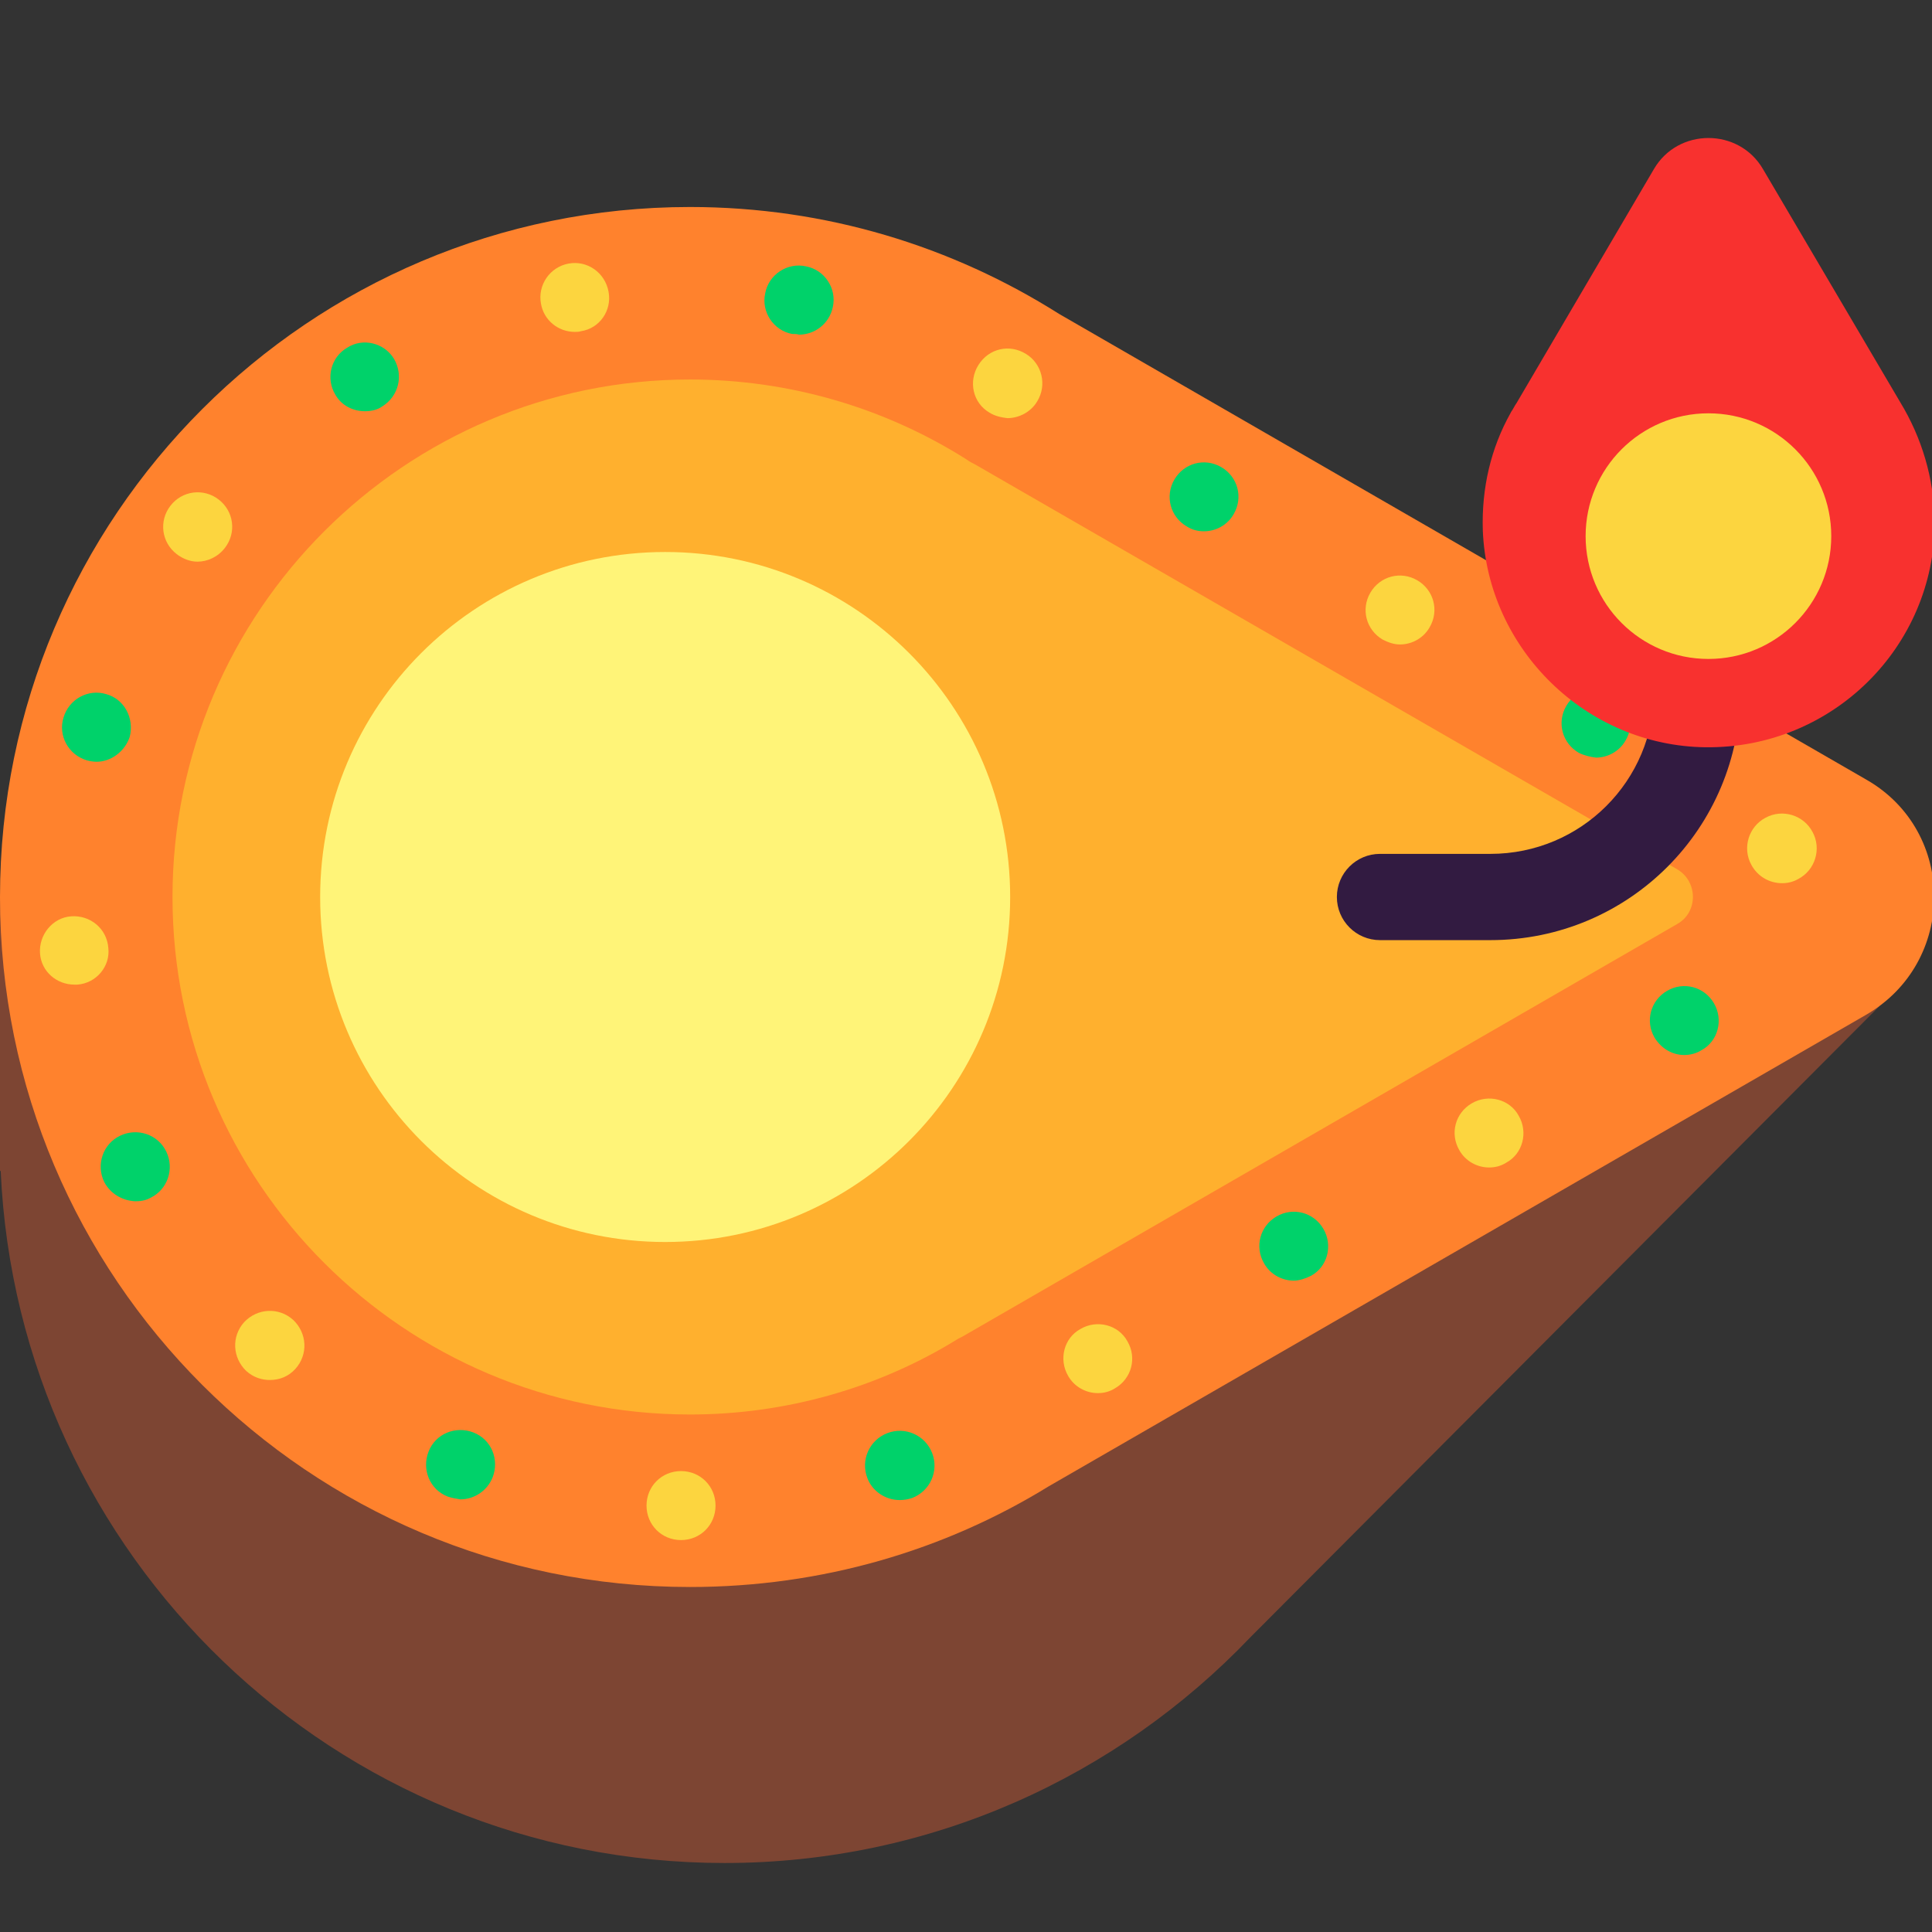 <svg viewBox="2 2 28 28" xmlns="http://www.w3.org/2000/svg">
<rect x="2" y="2" width="28" height="28" fill="#333333" stroke="none"/>
<path d="M29.24 16.58H22.83C21.92 11.7 17.64 8 12.5 8C7.93 8 4.04 10.92 2.6 15H2V18.41C2 18.44 2 18.47 2 18.5C2 18.53 2 18.56 2 18.59V18.97H2.01C2.26 24.55 6.86 29 12.5 29C15.5 29 18.2 27.74 20.12 25.73L29.24 16.58Z" fill="#7D4533"/>
<path d="M29.05 13.3L17.35 6.55C15.8 5.57 13.97 5 12 5C6.48 5 2 9.48 2 15C2 20.52 6.48 25 12 25C13.91 25 15.69 24.47 17.2 23.54L29.04 16.71C30.36 15.95 30.36 14.05 29.05 13.3Z" fill="#FF822D"/>
<path d="M13.09 6.25C13.03 6.52 13.21 6.79 13.48 6.84C13.52 6.84 13.55 6.84 13.58 6.85C13.81 6.85 14.02 6.69 14.07 6.45C14.13 6.18 13.95 5.91 13.68 5.86C13.41 5.8 13.14 5.98 13.09 6.25ZM6.86 7.72C6.72 7.49 6.79 7.18 7.03 7.04C7.26 6.89 7.57 6.97 7.71 7.2C7.85 7.44 7.78 7.74 7.54 7.89C7.47 7.94 7.38 7.96 7.29 7.96C7.12 7.96 6.95 7.88 6.86 7.72ZM19.02 8.95C18.88 9.19 18.96 9.49 19.2 9.63C19.28 9.68 19.36 9.7 19.45 9.7C19.62 9.7 19.79 9.61 19.88 9.45C20.02 9.21 19.94 8.91 19.7 8.77C19.46 8.63 19.16 8.71 19.02 8.95ZM24.88 12.91C24.64 12.77 24.56 12.47 24.7 12.23C24.84 11.99 25.14 11.91 25.38 12.05C25.62 12.19 25.7 12.49 25.56 12.73C25.47 12.89 25.3 12.98 25.13 12.98C25.05 12.97 24.96 12.95 24.88 12.91ZM2.92 12.4C2.84 12.66 2.99 12.94 3.26 13.02C3.3 13.03 3.35 13.04 3.4 13.04C3.61 13.04 3.81 12.89 3.88 12.68C3.95 12.41 3.8 12.13 3.54 12.06C3.28 11.98 3 12.13 2.92 12.4ZM25.98 17.04C25.84 16.8 25.92 16.5 26.16 16.36C26.4 16.22 26.7 16.3 26.84 16.54C26.98 16.78 26.9 17.09 26.66 17.22C26.58 17.27 26.49 17.29 26.41 17.29C26.24 17.29 26.08 17.2 25.98 17.04ZM3.74 18.46C3.49 18.58 3.39 18.88 3.51 19.13C3.6 19.3 3.77 19.4 3.96 19.41C4.03 19.41 4.11 19.4 4.18 19.36C4.43 19.24 4.53 18.94 4.41 18.69C4.29 18.44 3.99 18.34 3.74 18.46ZM20.32 20.31C20.18 20.07 20.26 19.77 20.5 19.63C20.74 19.49 21.04 19.57 21.18 19.81C21.32 20.05 21.24 20.36 21 20.49C20.92 20.53 20.83 20.56 20.75 20.56C20.58 20.56 20.41 20.47 20.32 20.31ZM8.21 23.04C8.11 23.3 8.23 23.59 8.49 23.69C8.55 23.71 8.61 23.72 8.67 23.73L8.67 23.73C8.87 23.73 9.06 23.61 9.14 23.41C9.24 23.15 9.12 22.86 8.86 22.76C8.6 22.66 8.31 22.78 8.21 23.04ZM14.86 22.77C14.6 22.87 14.47 23.16 14.57 23.42C14.64 23.61 14.83 23.74 15.04 23.74C15.1 23.74 15.16 23.73 15.22 23.71C15.48 23.61 15.61 23.32 15.51 23.06C15.41 22.8 15.12 22.67 14.86 22.77Z" fill="#00D26A"/>
<path d="M10.24 5.82C9.97 5.87 9.79 6.13 9.84 6.4C9.88 6.64 10.09 6.81 10.33 6.81C10.36 6.81 10.39 6.81 10.42 6.8C10.69 6.76 10.87 6.5 10.82 6.23C10.77 5.95 10.51 5.77 10.24 5.82ZM16.34 7.98C16.1 7.84 16.03 7.53 16.18 7.29C16.33 7.05 16.63 6.98 16.87 7.13C17.1 7.27 17.18 7.58 17.03 7.82C16.94 7.97 16.77 8.06 16.6 8.06C16.51 8.05 16.42 8.03 16.34 7.98ZM4.47 9.33C4.3 9.55 4.34 9.86 4.56 10.03C4.65 10.1 4.76 10.14 4.86 10.14C5.01 10.14 5.16 10.07 5.26 9.94C5.43 9.72 5.39 9.41 5.17 9.24C4.95 9.07 4.64 9.11 4.47 9.33ZM22.04 11.27C21.8 11.13 21.72 10.83 21.86 10.59C22 10.35 22.3 10.27 22.54 10.41C22.78 10.55 22.86 10.85 22.72 11.09C22.63 11.25 22.46 11.34 22.29 11.34C22.2 11.34 22.12 11.31 22.04 11.27ZM27.59 13.85C27.34 13.98 27.25 14.29 27.38 14.53C27.47 14.7 27.64 14.8 27.83 14.8C27.91 14.8 27.99 14.78 28.06 14.74C28.31 14.61 28.4 14.3 28.27 14.06C28.14 13.81 27.83 13.72 27.59 13.85ZM2.58 15.82C2.56 15.55 2.76 15.3 3.03 15.28C3.31 15.26 3.55 15.46 3.57 15.74C3.6 16 3.4 16.25 3.12 16.27H3.08C2.82 16.27 2.6 16.08 2.58 15.82ZM23.33 17.99C23.09 18.13 23.01 18.43 23.15 18.67C23.24 18.83 23.41 18.92 23.58 18.92C23.67 18.92 23.75 18.9 23.83 18.85C24.07 18.72 24.15 18.41 24.01 18.17C23.88 17.93 23.57 17.85 23.33 17.99ZM5.57 21.87C5.37 21.68 5.35 21.37 5.54 21.16C5.73 20.96 6.04 20.94 6.25 21.13C6.45 21.32 6.47 21.63 6.28 21.84C6.18 21.95 6.05 22 5.91 22C5.79 22 5.67 21.96 5.57 21.87ZM17.66 21.26C17.42 21.39 17.34 21.7 17.48 21.94C17.57 22.1 17.74 22.19 17.91 22.19C18 22.19 18.08 22.17 18.16 22.12C18.4 21.98 18.48 21.68 18.34 21.44C18.21 21.2 17.9 21.12 17.66 21.26ZM11.87 23.32C11.59 23.32 11.37 23.54 11.37 23.82C11.37 24.1 11.59 24.32 11.87 24.32C12.15 24.32 12.37 24.1 12.37 23.82C12.37 23.54 12.15 23.32 11.87 23.32Z" fill="#FCD53F"/>
<path d="M12 22.5C7.86 22.5 4.5 19.14 4.5 15C4.5 10.86 7.87 7.5 12 7.5C13.42 7.5 14.81 7.9 16.01 8.66C16.05 8.69 16.09 8.71 16.13 8.73L26.31 14.6C26.61 14.78 26.61 15.22 26.31 15.39L15.95 21.37C15.93 21.38 15.91 21.39 15.89 21.4C14.73 22.12 13.38 22.5 12 22.5Z" fill="#FFB02E"/>
<path d="M11.64 20C14.401 20 16.64 17.761 16.64 15C16.64 12.239 14.401 10 11.64 10C8.879 10 6.64 12.239 6.64 15C6.64 17.761 8.879 20 11.64 20Z" fill="#FFF478"/>
<path d="M26.6 11.375C26.945 11.375 27.225 11.655 27.225 12C27.225 14.005 25.605 15.625 23.6 15.625H22C21.655 15.625 21.375 15.345 21.375 15C21.375 14.655 21.655 14.375 22 14.375H23.6C24.915 14.375 25.975 13.315 25.975 12C25.975 11.655 26.255 11.375 26.6 11.375Z" fill="#321B41"/>
<path d="M29.54 7.83L27.55 4.45C27.2 3.85 26.32 3.85 25.97 4.45L23.98 7.84C23.95 7.88 23.93 7.93 23.9 7.97L23.89 7.99C23.61 8.49 23.47 9.07 23.49 9.69C23.56 11.41 24.99 12.81 26.72 12.83C28.55 12.85 30.04 11.38 30.04 9.56C30.03 8.93 29.85 8.34 29.54 7.83Z" fill="#F8312F"/>
<path d="M26.76 11.55C27.743 11.55 28.54 10.753 28.54 9.77C28.54 8.787 27.743 7.99 26.76 7.99C25.777 7.99 24.98 8.787 24.98 9.77C24.98 10.753 25.777 11.55 26.76 11.55Z" fill="#FCD53F"/>
</svg>
